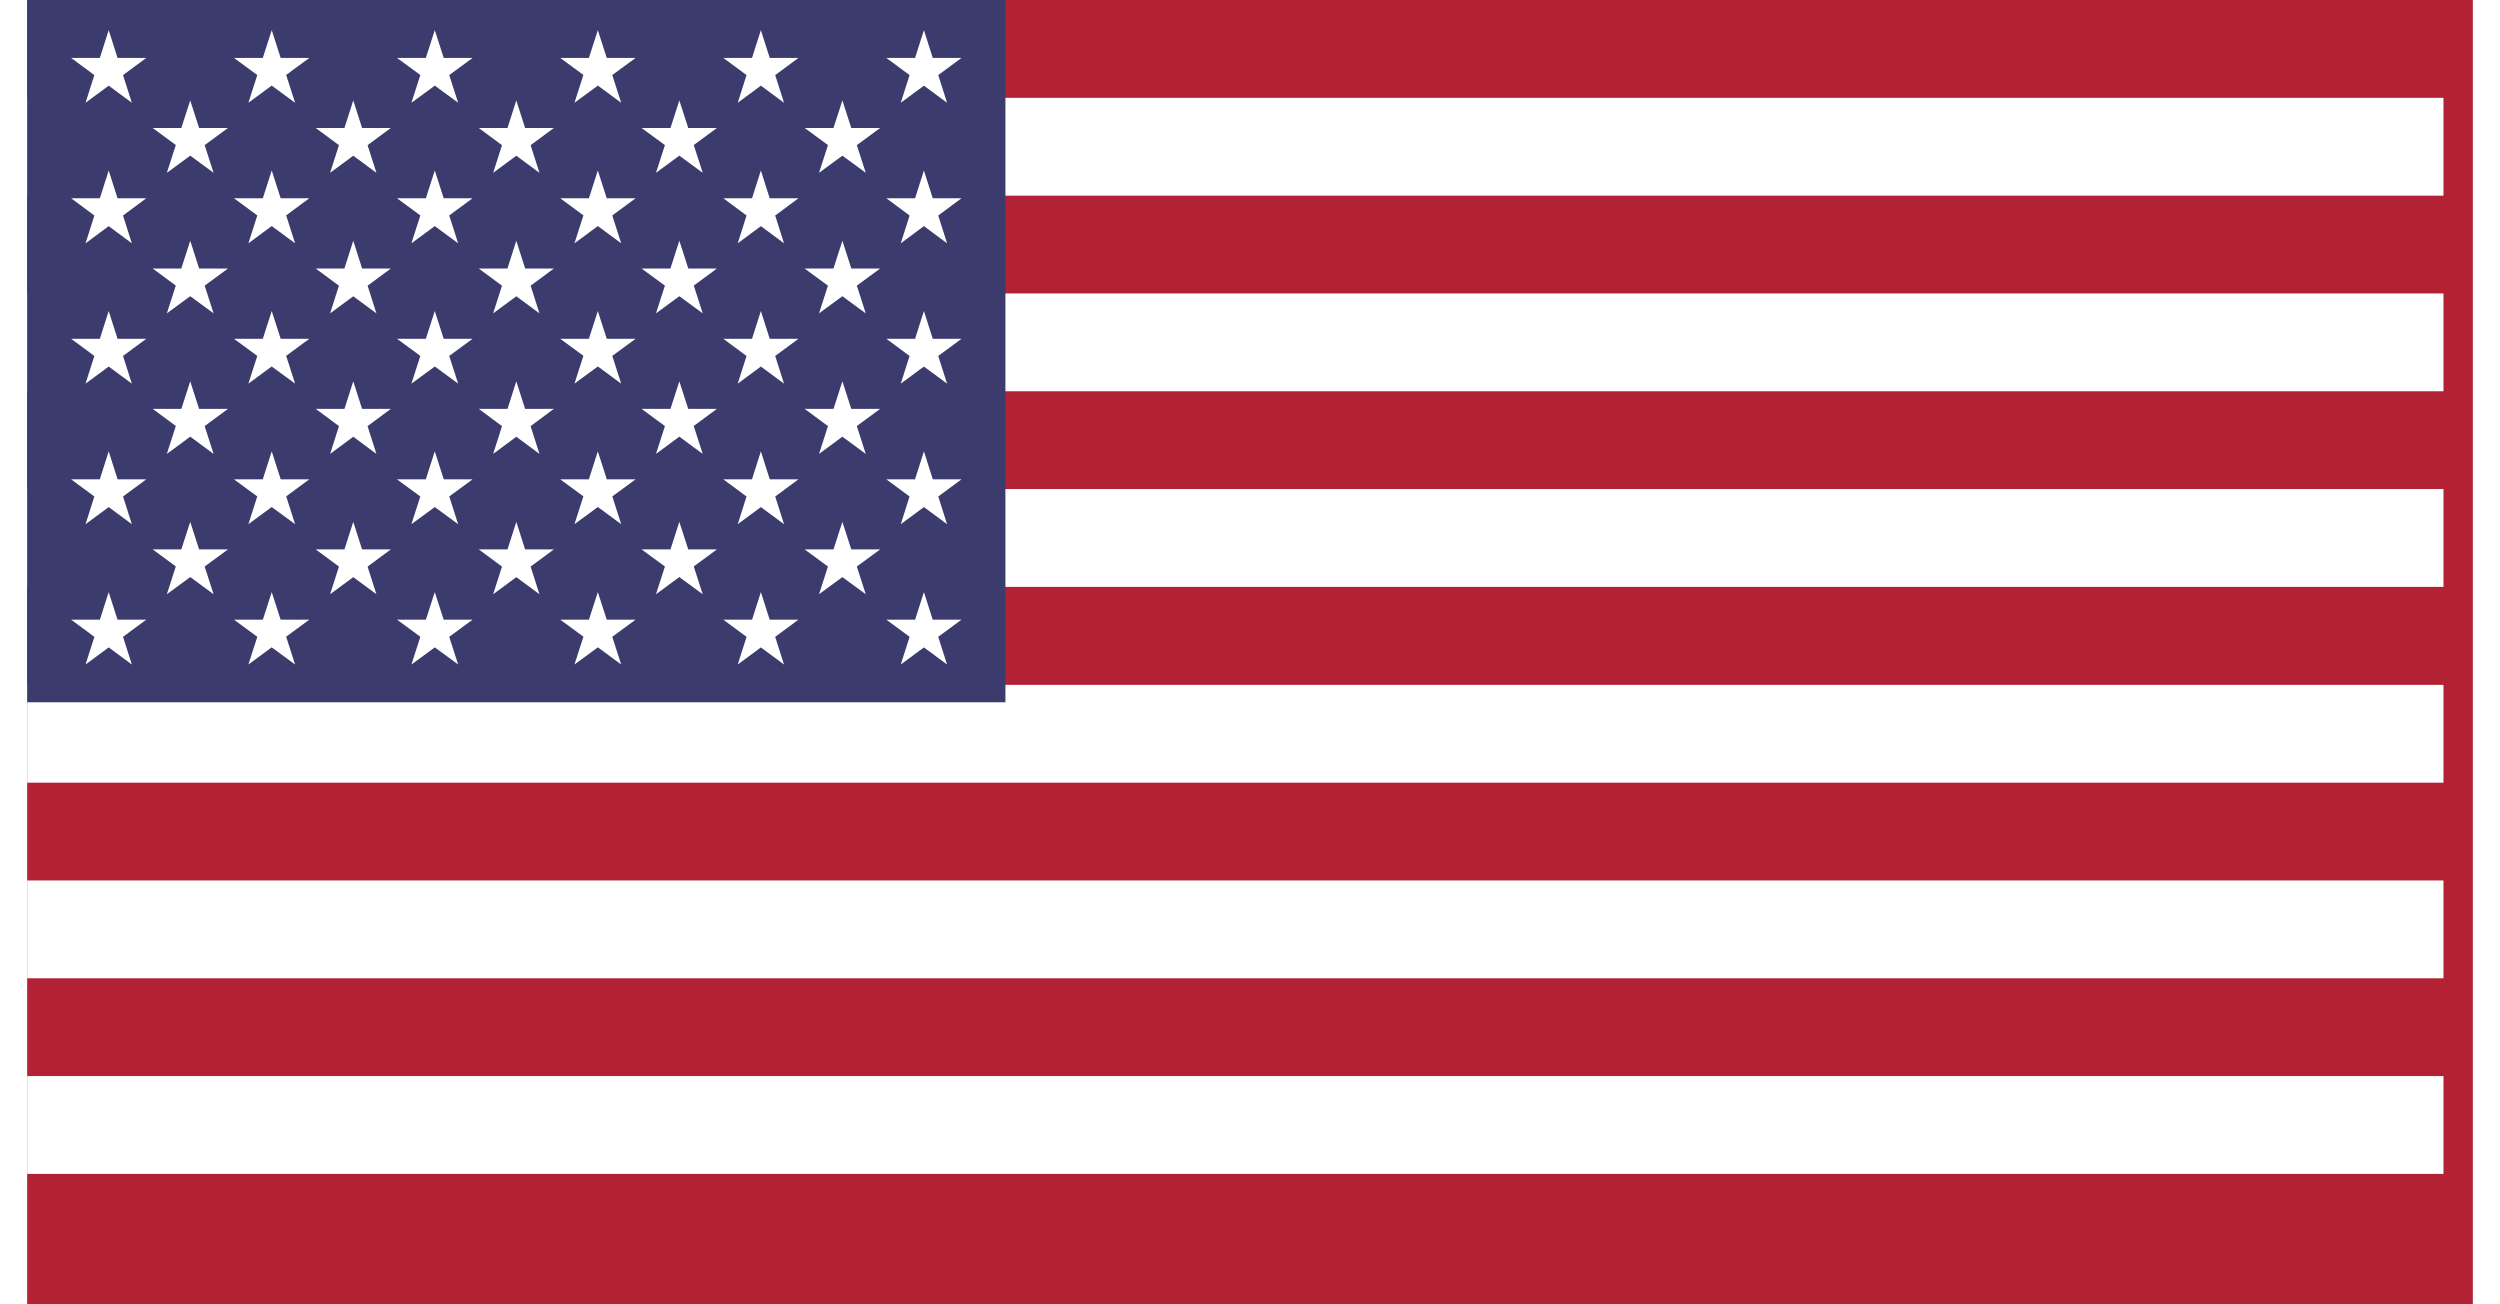 <?xml version="1.0" encoding="UTF-8"?>
<svg xmlns="http://www.w3.org/2000/svg" xmlns:xlink="http://www.w3.org/1999/xlink" width="46px" height="24px" viewBox="0 0 45 24" version="1.1">
<g id="surface1">
<rect x="0" y="0" width="45" height="24" style="fill:rgb(69.804%,13.333%,20.392%);fill-opacity:1;stroke:none;"/>
<path style="fill-rule:nonzero;fill:rgb(0%,0%,0%);fill-opacity:1;stroke-width:300;stroke-linecap:butt;stroke-linejoin:miter;stroke:rgb(100%,100%,100%);stroke-opacity:1;stroke-miterlimit:4;" d="M 0 450.049 L 7409.998 450.049 M 7409.998 1049.902 L 0 1049.902 M 0 1649.755 L 7409.998 1649.755 M 7409.998 2250.243 L 0 2250.243 M 0 2850.097 L 7409.998 2850.097 M 7409.998 3449.95 L 0 3449.95 " transform="matrix(0.006,0,0,0.006,0,0)"/>
<path style=" stroke:none;fill-rule:nonzero;fill:rgb(23.529%,23.137%,43.137%);fill-opacity:1;" d="M 0 0 L 18 0 L 18 12.922 L 0 12.922 Z M 0 0 "/>
<path style=" stroke:none;fill-rule:nonzero;fill:rgb(100%,100%,100%);fill-opacity:1;" d="M 1.5 0.555 L 1.926 1.891 L 0.809 1.066 L 2.191 1.066 L 1.074 1.891 Z M 1.5 0.555 "/>
<path style=" stroke:none;fill-rule:nonzero;fill:rgb(100%,100%,100%);fill-opacity:1;" d="M 1.5 3.137 L 1.926 4.477 L 0.809 3.648 L 2.191 3.648 L 1.074 4.477 Z M 1.5 3.137 "/>
<path style=" stroke:none;fill-rule:nonzero;fill:rgb(100%,100%,100%);fill-opacity:1;" d="M 1.5 5.723 L 1.926 7.059 L 0.809 6.234 L 2.191 6.234 L 1.074 7.059 Z M 1.5 5.723 "/>
<path style=" stroke:none;fill-rule:nonzero;fill:rgb(100%,100%,100%);fill-opacity:1;" d="M 1.5 8.305 L 1.926 9.645 L 0.809 8.82 L 2.191 8.82 L 1.074 9.645 Z M 1.5 8.305 "/>
<path style=" stroke:none;fill-rule:nonzero;fill:rgb(100%,100%,100%);fill-opacity:1;" d="M 1.5 10.895 L 1.926 12.227 L 0.809 11.402 L 2.191 11.402 L 1.074 12.227 Z M 1.5 10.895 "/>
<path style=" stroke:none;fill-rule:nonzero;fill:rgb(100%,100%,100%);fill-opacity:1;" d="M 3 1.848 L 3.43 3.18 L 2.309 2.355 L 3.695 2.355 L 2.57 3.18 Z M 3 1.848 "/>
<path style=" stroke:none;fill-rule:nonzero;fill:rgb(100%,100%,100%);fill-opacity:1;" d="M 3 4.43 L 3.43 5.766 L 2.309 4.941 L 3.695 4.941 L 2.57 5.766 Z M 3 4.43 "/>
<path style=" stroke:none;fill-rule:nonzero;fill:rgb(100%,100%,100%);fill-opacity:1;" d="M 3 7.016 L 3.43 8.352 L 2.309 7.523 L 3.695 7.523 L 2.57 8.352 Z M 3 7.016 "/>
<path style=" stroke:none;fill-rule:nonzero;fill:rgb(100%,100%,100%);fill-opacity:1;" d="M 3 9.602 L 3.43 10.934 L 2.309 10.109 L 3.695 10.109 L 2.57 10.934 Z M 3 9.602 "/>
<path style=" stroke:none;fill-rule:nonzero;fill:rgb(100%,100%,100%);fill-opacity:1;" d="M 4.5 0.555 L 4.93 1.891 L 3.805 1.066 L 5.191 1.066 L 4.07 1.891 Z M 4.5 0.555 "/>
<path style=" stroke:none;fill-rule:nonzero;fill:rgb(100%,100%,100%);fill-opacity:1;" d="M 4.5 3.137 L 4.93 4.477 L 3.805 3.648 L 5.191 3.648 L 4.07 4.477 Z M 4.5 3.137 "/>
<path style=" stroke:none;fill-rule:nonzero;fill:rgb(100%,100%,100%);fill-opacity:1;" d="M 4.5 5.723 L 4.93 7.059 L 3.805 6.234 L 5.191 6.234 L 4.07 7.059 Z M 4.5 5.723 "/>
<path style=" stroke:none;fill-rule:nonzero;fill:rgb(100%,100%,100%);fill-opacity:1;" d="M 4.5 8.305 L 4.93 9.645 L 3.805 8.82 L 5.191 8.82 L 4.07 9.645 Z M 4.5 8.305 "/>
<path style=" stroke:none;fill-rule:nonzero;fill:rgb(100%,100%,100%);fill-opacity:1;" d="M 4.5 10.895 L 4.93 12.227 L 3.805 11.402 L 5.191 11.402 L 4.07 12.227 Z M 4.5 10.895 "/>
<path style=" stroke:none;fill-rule:nonzero;fill:rgb(100%,100%,100%);fill-opacity:1;" d="M 6 1.848 L 6.426 3.18 L 5.309 2.355 L 6.691 2.355 L 5.574 3.18 Z M 6 1.848 "/>
<path style=" stroke:none;fill-rule:nonzero;fill:rgb(100%,100%,100%);fill-opacity:1;" d="M 6 4.43 L 6.426 5.766 L 5.309 4.941 L 6.691 4.941 L 5.574 5.766 Z M 6 4.43 "/>
<path style=" stroke:none;fill-rule:nonzero;fill:rgb(100%,100%,100%);fill-opacity:1;" d="M 6 7.016 L 6.426 8.352 L 5.309 7.523 L 6.691 7.523 L 5.574 8.352 Z M 6 7.016 "/>
<path style=" stroke:none;fill-rule:nonzero;fill:rgb(100%,100%,100%);fill-opacity:1;" d="M 6 9.602 L 6.426 10.934 L 5.309 10.109 L 6.691 10.109 L 5.574 10.934 Z M 6 9.602 "/>
<path style=" stroke:none;fill-rule:nonzero;fill:rgb(100%,100%,100%);fill-opacity:1;" d="M 7.5 0.555 L 7.93 1.891 L 6.805 1.066 L 8.195 1.066 L 7.07 1.891 Z M 7.5 0.555 "/>
<path style=" stroke:none;fill-rule:nonzero;fill:rgb(100%,100%,100%);fill-opacity:1;" d="M 7.5 3.137 L 7.93 4.477 L 6.805 3.648 L 8.195 3.648 L 7.07 4.477 Z M 7.5 3.137 "/>
<path style=" stroke:none;fill-rule:nonzero;fill:rgb(100%,100%,100%);fill-opacity:1;" d="M 7.5 5.723 L 7.93 7.059 L 6.805 6.234 L 8.195 6.234 L 7.07 7.059 Z M 7.5 5.723 "/>
<path style=" stroke:none;fill-rule:nonzero;fill:rgb(100%,100%,100%);fill-opacity:1;" d="M 7.5 8.305 L 7.93 9.645 L 6.805 8.82 L 8.195 8.82 L 7.07 9.645 Z M 7.5 8.305 "/>
<path style=" stroke:none;fill-rule:nonzero;fill:rgb(100%,100%,100%);fill-opacity:1;" d="M 7.5 10.895 L 7.93 12.227 L 6.805 11.402 L 8.195 11.402 L 7.07 12.227 Z M 7.5 10.895 "/>
<path style=" stroke:none;fill-rule:nonzero;fill:rgb(100%,100%,100%);fill-opacity:1;" d="M 9 1.848 L 9.426 3.18 L 8.309 2.355 L 9.691 2.355 L 8.574 3.18 Z M 9 1.848 "/>
<path style=" stroke:none;fill-rule:nonzero;fill:rgb(100%,100%,100%);fill-opacity:1;" d="M 9 4.43 L 9.426 5.766 L 8.309 4.941 L 9.691 4.941 L 8.574 5.766 Z M 9 4.43 "/>
<path style=" stroke:none;fill-rule:nonzero;fill:rgb(100%,100%,100%);fill-opacity:1;" d="M 9 7.016 L 9.426 8.352 L 8.309 7.523 L 9.691 7.523 L 8.574 8.352 Z M 9 7.016 "/>
<path style=" stroke:none;fill-rule:nonzero;fill:rgb(100%,100%,100%);fill-opacity:1;" d="M 9 9.602 L 9.426 10.934 L 8.309 10.109 L 9.691 10.109 L 8.574 10.934 Z M 9 9.602 "/>
<path style=" stroke:none;fill-rule:nonzero;fill:rgb(100%,100%,100%);fill-opacity:1;" d="M 10.5 0.555 L 10.93 1.891 L 9.809 1.066 L 11.195 1.066 L 10.07 1.891 Z M 10.5 0.555 "/>
<path style=" stroke:none;fill-rule:nonzero;fill:rgb(100%,100%,100%);fill-opacity:1;" d="M 10.5 3.137 L 10.93 4.477 L 9.809 3.648 L 11.195 3.648 L 10.07 4.477 Z M 10.5 3.137 "/>
<path style=" stroke:none;fill-rule:nonzero;fill:rgb(100%,100%,100%);fill-opacity:1;" d="M 10.5 5.723 L 10.93 7.059 L 9.809 6.234 L 11.195 6.234 L 10.07 7.059 Z M 10.5 5.723 "/>
<path style=" stroke:none;fill-rule:nonzero;fill:rgb(100%,100%,100%);fill-opacity:1;" d="M 10.5 8.305 L 10.93 9.645 L 9.809 8.82 L 11.195 8.82 L 10.07 9.645 Z M 10.5 8.305 "/>
<path style=" stroke:none;fill-rule:nonzero;fill:rgb(100%,100%,100%);fill-opacity:1;" d="M 10.5 10.895 L 10.93 12.227 L 9.809 11.402 L 11.195 11.402 L 10.07 12.227 Z M 10.5 10.895 "/>
<path style=" stroke:none;fill-rule:nonzero;fill:rgb(100%,100%,100%);fill-opacity:1;" d="M 12 1.848 L 12.43 3.18 L 11.305 2.355 L 12.691 2.355 L 11.57 3.18 Z M 12 1.848 "/>
<path style=" stroke:none;fill-rule:nonzero;fill:rgb(100%,100%,100%);fill-opacity:1;" d="M 12 4.43 L 12.43 5.766 L 11.305 4.941 L 12.691 4.941 L 11.57 5.766 Z M 12 4.43 "/>
<path style=" stroke:none;fill-rule:nonzero;fill:rgb(100%,100%,100%);fill-opacity:1;" d="M 12 7.016 L 12.43 8.352 L 11.305 7.523 L 12.691 7.523 L 11.57 8.352 Z M 12 7.016 "/>
<path style=" stroke:none;fill-rule:nonzero;fill:rgb(100%,100%,100%);fill-opacity:1;" d="M 12 9.602 L 12.43 10.934 L 11.305 10.109 L 12.691 10.109 L 11.57 10.934 Z M 12 9.602 "/>
<path style=" stroke:none;fill-rule:nonzero;fill:rgb(100%,100%,100%);fill-opacity:1;" d="M 13.5 0.555 L 13.926 1.891 L 12.809 1.066 L 14.191 1.066 L 13.074 1.891 Z M 13.5 0.555 "/>
<path style=" stroke:none;fill-rule:nonzero;fill:rgb(100%,100%,100%);fill-opacity:1;" d="M 13.5 3.137 L 13.926 4.477 L 12.809 3.648 L 14.191 3.648 L 13.074 4.477 Z M 13.5 3.137 "/>
<path style=" stroke:none;fill-rule:nonzero;fill:rgb(100%,100%,100%);fill-opacity:1;" d="M 13.5 5.723 L 13.926 7.059 L 12.809 6.234 L 14.191 6.234 L 13.074 7.059 Z M 13.5 5.723 "/>
<path style=" stroke:none;fill-rule:nonzero;fill:rgb(100%,100%,100%);fill-opacity:1;" d="M 13.5 8.305 L 13.926 9.645 L 12.809 8.82 L 14.191 8.82 L 13.074 9.645 Z M 13.5 8.305 "/>
<path style=" stroke:none;fill-rule:nonzero;fill:rgb(100%,100%,100%);fill-opacity:1;" d="M 13.5 10.895 L 13.926 12.227 L 12.809 11.402 L 14.191 11.402 L 13.074 12.227 Z M 13.5 10.895 "/>
<path style=" stroke:none;fill-rule:nonzero;fill:rgb(100%,100%,100%);fill-opacity:1;" d="M 15 1.848 L 15.43 3.18 L 14.305 2.355 L 15.695 2.355 L 14.57 3.18 Z M 15 1.848 "/>
<path style=" stroke:none;fill-rule:nonzero;fill:rgb(100%,100%,100%);fill-opacity:1;" d="M 15 4.43 L 15.43 5.766 L 14.305 4.941 L 15.695 4.941 L 14.57 5.766 Z M 15 4.43 "/>
<path style=" stroke:none;fill-rule:nonzero;fill:rgb(100%,100%,100%);fill-opacity:1;" d="M 15 7.016 L 15.43 8.352 L 14.305 7.523 L 15.695 7.523 L 14.57 8.352 Z M 15 7.016 "/>
<path style=" stroke:none;fill-rule:nonzero;fill:rgb(100%,100%,100%);fill-opacity:1;" d="M 15 9.602 L 15.43 10.934 L 14.305 10.109 L 15.695 10.109 L 14.57 10.934 Z M 15 9.602 "/>
<path style=" stroke:none;fill-rule:nonzero;fill:rgb(100%,100%,100%);fill-opacity:1;" d="M 16.5 0.555 L 16.926 1.891 L 15.809 1.066 L 17.191 1.066 L 16.074 1.891 Z M 16.5 0.555 "/>
<path style=" stroke:none;fill-rule:nonzero;fill:rgb(100%,100%,100%);fill-opacity:1;" d="M 16.5 3.137 L 16.926 4.477 L 15.809 3.648 L 17.191 3.648 L 16.074 4.477 Z M 16.5 3.137 "/>
<path style=" stroke:none;fill-rule:nonzero;fill:rgb(100%,100%,100%);fill-opacity:1;" d="M 16.5 5.723 L 16.926 7.059 L 15.809 6.234 L 17.191 6.234 L 16.074 7.059 Z M 16.5 5.723 "/>
<path style=" stroke:none;fill-rule:nonzero;fill:rgb(100%,100%,100%);fill-opacity:1;" d="M 16.5 8.305 L 16.926 9.645 L 15.809 8.82 L 17.191 8.82 L 16.074 9.645 Z M 16.5 8.305 "/>
<path style=" stroke:none;fill-rule:nonzero;fill:rgb(100%,100%,100%);fill-opacity:1;" d="M 16.5 10.895 L 16.926 12.227 L 15.809 11.402 L 17.191 11.402 L 16.074 12.227 Z M 16.5 10.895 "/>
</g>
</svg>
